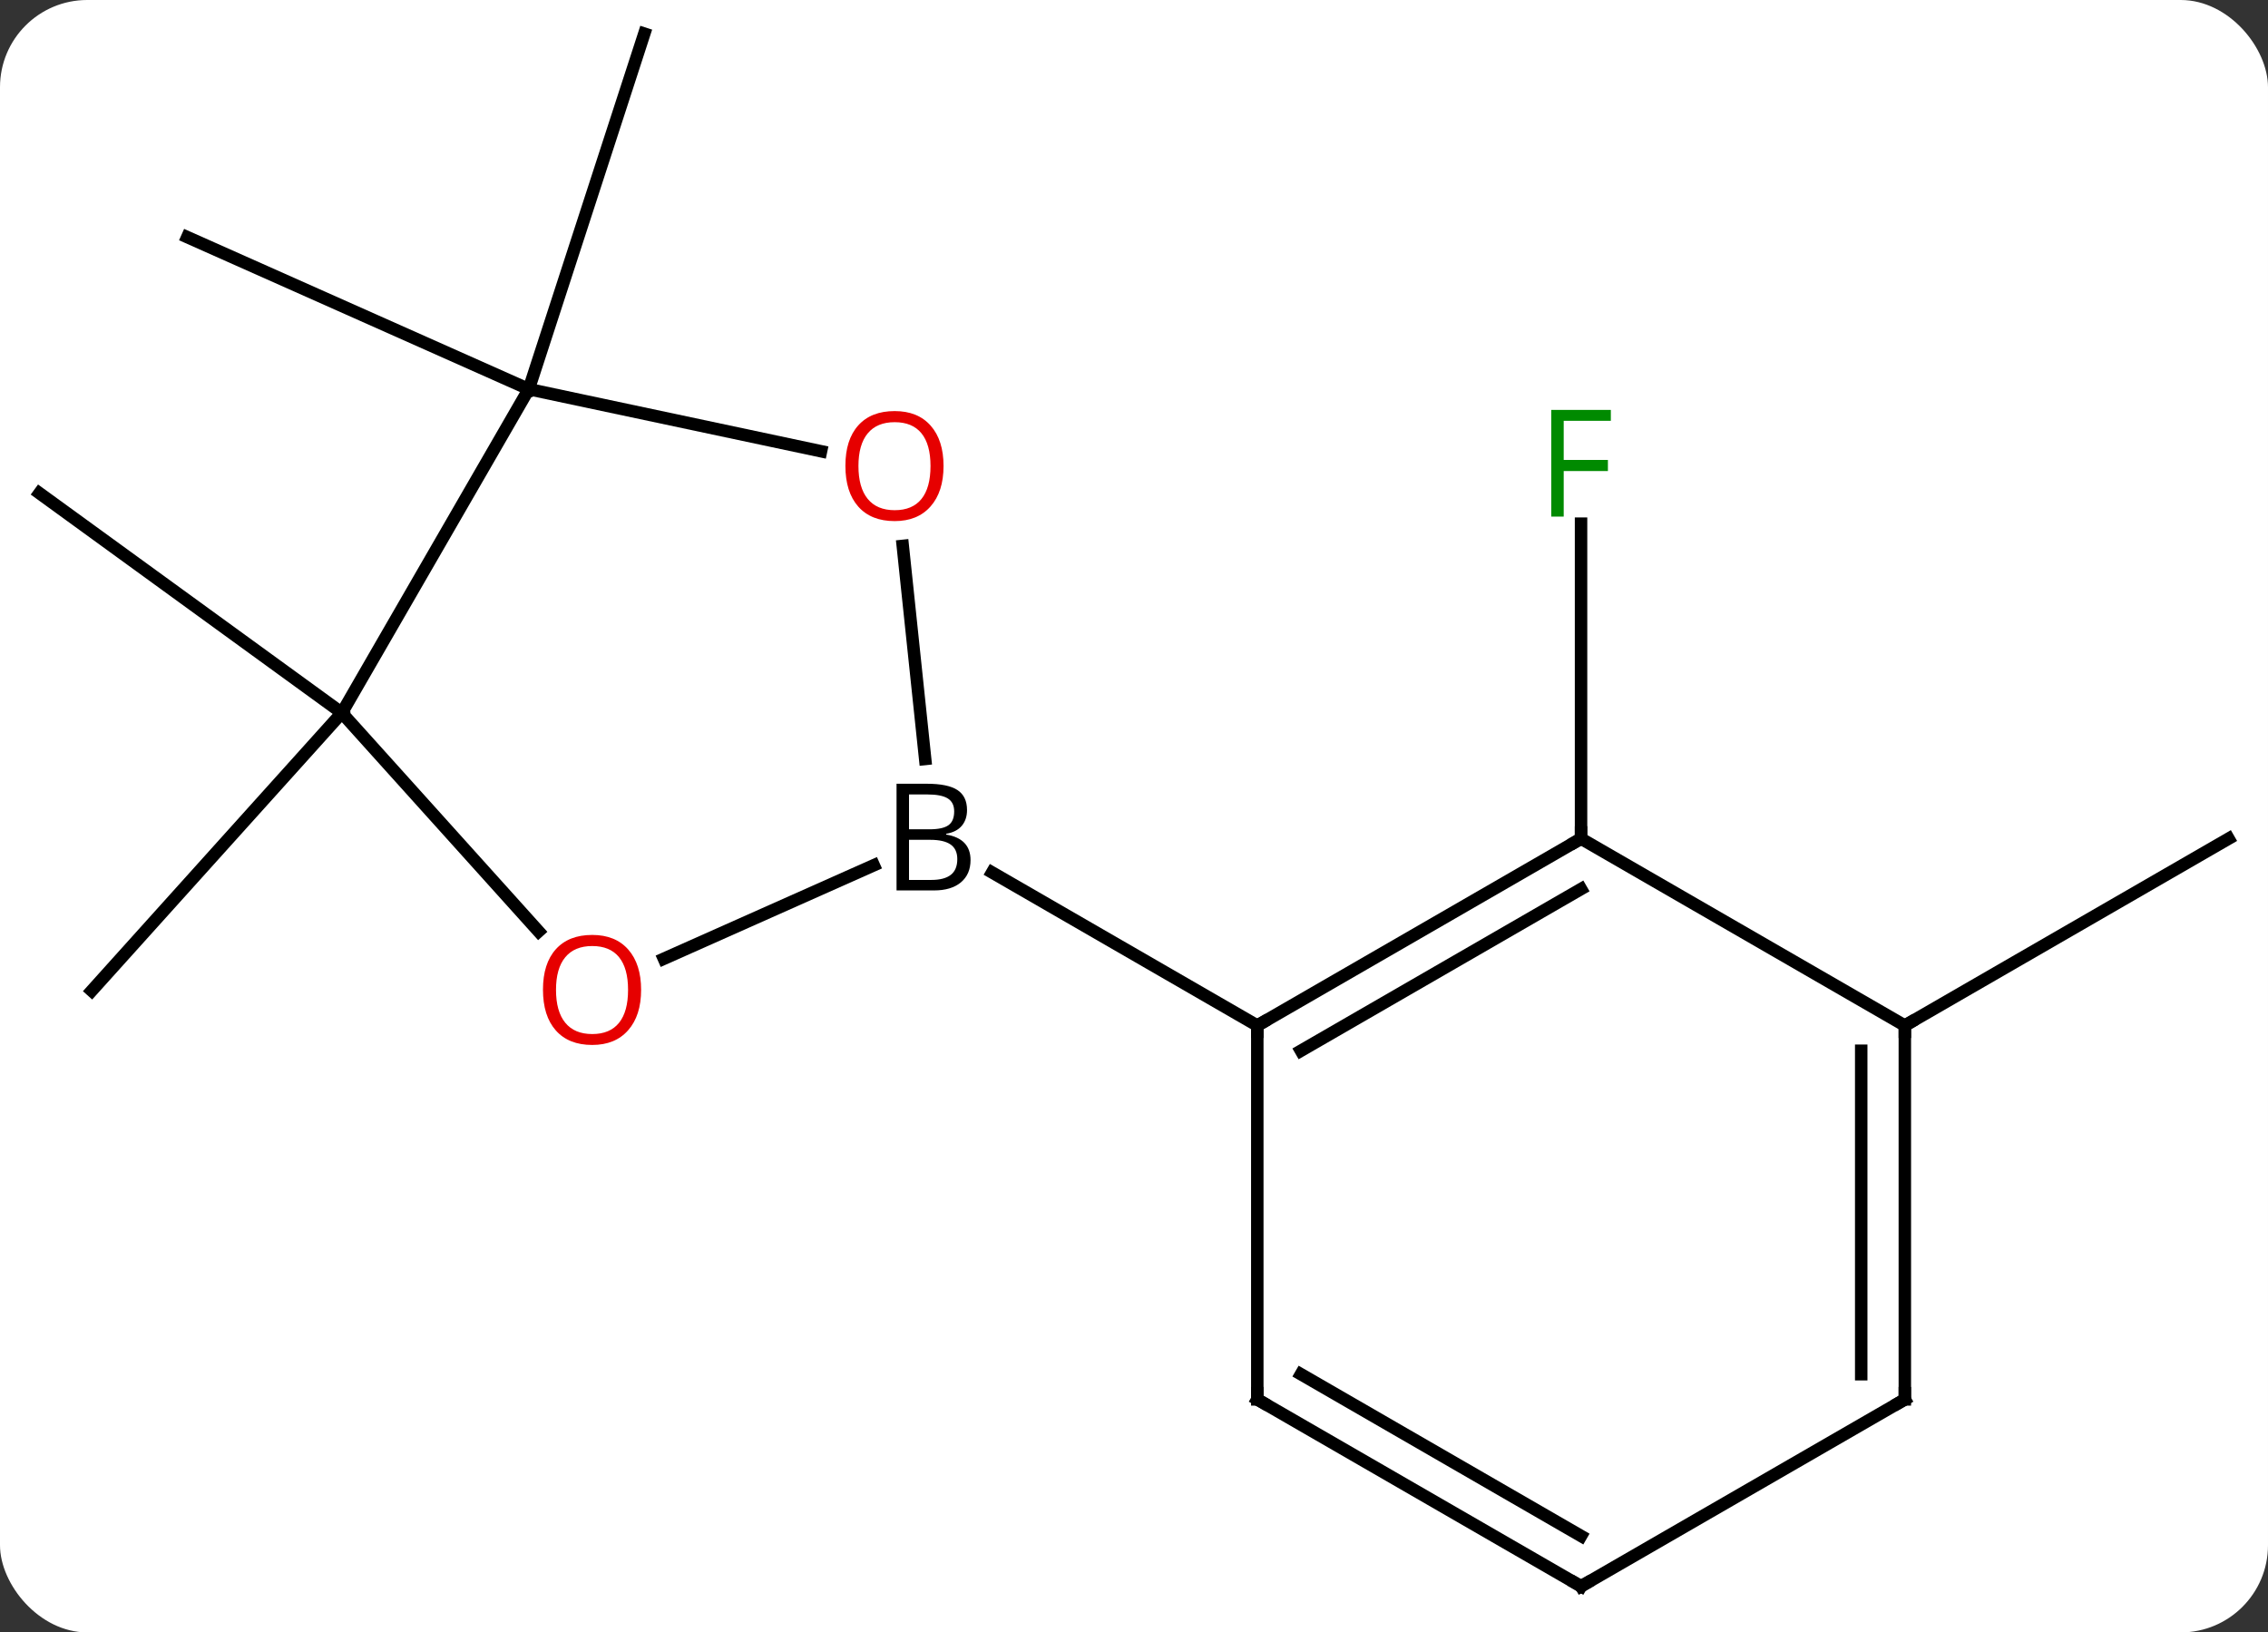 <svg width="182" viewBox="0 0 182 131" style="fill-opacity:1; color-rendering:auto; color-interpolation:auto; text-rendering:auto; stroke:black; stroke-linecap:square; stroke-miterlimit:10; shape-rendering:auto; stroke-opacity:1; fill:black; stroke-dasharray:none; font-weight:normal; stroke-width:1; font-family:'Open Sans'; font-style:normal; stroke-linejoin:miter; font-size:12; stroke-dashoffset:0; image-rendering:auto;" height="131" class="cas-substance-image" xmlns:xlink="http://www.w3.org/1999/xlink" xmlns="http://www.w3.org/2000/svg"><rect x="0" y="0" width="182" height="131" fill="#333333" stroke="none"/><svg class="cas-substance-single-component"><rect y="0" x="0" width="182" stroke="none" ry="7" rx="7" height="131" fill="white" class="cas-substance-group"/><svg y="0" x="0" width="182" viewBox="0 0 182 131" style="fill:black;" height="131" class="cas-substance-single-component-image"><svg><g><g transform="translate(91,65)" style="text-rendering:geometricPrecision; color-rendering:optimizeQuality; color-interpolation:linearRGB; stroke-linecap:butt; image-rendering:optimizeQuality;"><line y2="2.301" y1="-22.976" x2="35.874" x1="35.874" style="fill:none;"/><line y2="-33.771" y1="-45.972" x2="-48.567" x1="-75.972" style="fill:none;"/><line y2="-33.771" y1="-62.301" x2="-48.567" x1="-39.297" style="fill:none;"/><line y2="-7.791" y1="14.505" x2="-63.567" x1="-83.64" style="fill:none;"/><line y2="-7.791" y1="-25.422" x2="-63.567" x1="-87.837" style="fill:none;"/><line y2="17.301" y1="2.301" x2="61.857" x1="87.837" style="fill:none;"/><line y2="-21.193" y1="-4.094" x2="-18.555" x1="-16.758" style="fill:none;"/><line y2="11.938" y1="4.437" x2="-37.727" x1="-20.882" style="fill:none;"/><line y2="17.301" y1="5.015" x2="9.894" x1="-11.385" style="fill:none;"/><line y2="-33.771" y1="-28.787" x2="-48.567" x1="-25.115" style="fill:none;"/><line y2="-7.791" y1="9.741" x2="-63.567" x1="-47.781" style="fill:none;"/><line y2="-7.791" y1="-33.771" x2="-63.567" x1="-48.567" style="fill:none;"/><line y2="2.301" y1="17.301" x2="35.874" x1="9.894" style="fill:none;"/><line y2="6.343" y1="19.322" x2="35.874" x1="13.394" style="fill:none;"/><line y2="47.301" y1="17.301" x2="9.894" x1="9.894" style="fill:none;"/><line y2="17.301" y1="2.301" x2="61.857" x1="35.874" style="fill:none;"/><line y2="62.301" y1="47.301" x2="35.874" x1="9.894" style="fill:none;"/><line y2="58.26" y1="45.28" x2="35.874" x1="13.394" style="fill:none;"/><line y2="47.301" y1="17.301" x2="61.857" x1="61.857" style="fill:none;"/><line y2="45.28" y1="19.322" x2="58.357" x1="58.357" style="fill:none;"/><line y2="47.301" y1="62.301" x2="61.857" x1="35.874" style="fill:none;"/></g><g transform="translate(91,65)" style="fill:rgb(0,138,0); text-rendering:geometricPrecision; color-rendering:optimizeQuality; image-rendering:optimizeQuality; font-family:'Open Sans'; stroke:rgb(0,138,0); color-interpolation:linearRGB;"><path style="stroke:none;" d="M34.483 -23.543 L33.483 -23.543 L33.483 -32.105 L38.265 -32.105 L38.265 -31.23 L34.483 -31.23 L34.483 -28.09 L38.03 -28.09 L38.03 -27.199 L34.483 -27.199 L34.483 -23.543 Z"/><path style="fill:black; stroke:none;" d="M-19.055 -2.105 L-16.633 -2.105 Q-14.93 -2.105 -14.164 -1.597 Q-13.399 -1.09 -13.399 0.004 Q-13.399 0.77 -13.82 1.27 Q-14.242 1.77 -15.07 1.91 L-15.07 1.973 Q-13.117 2.301 -13.117 4.02 Q-13.117 5.16 -13.891 5.809 Q-14.664 6.457 -16.055 6.457 L-19.055 6.457 L-19.055 -2.105 ZM-18.055 1.551 L-16.414 1.551 Q-15.352 1.551 -14.891 1.223 Q-14.43 0.895 -14.43 0.114 Q-14.43 -0.605 -14.945 -0.926 Q-15.461 -1.246 -16.586 -1.246 L-18.055 -1.246 L-18.055 1.551 ZM-18.055 2.395 L-18.055 5.614 L-16.258 5.614 Q-15.227 5.614 -14.703 5.207 Q-14.18 4.801 -14.18 3.942 Q-14.18 3.145 -14.719 2.77 Q-15.258 2.395 -16.352 2.395 L-18.055 2.395 Z"/><path style="fill:rgb(230,0,0); stroke:none;" d="M-15.284 -27.604 Q-15.284 -25.542 -16.323 -24.362 Q-17.362 -23.182 -19.205 -23.182 Q-21.096 -23.182 -22.127 -24.346 Q-23.159 -25.511 -23.159 -27.62 Q-23.159 -29.714 -22.127 -30.862 Q-21.096 -32.011 -19.205 -32.011 Q-17.346 -32.011 -16.315 -30.839 Q-15.284 -29.667 -15.284 -27.604 ZM-22.112 -27.604 Q-22.112 -25.87 -21.369 -24.964 Q-20.627 -24.057 -19.205 -24.057 Q-17.784 -24.057 -17.057 -24.956 Q-16.33 -25.854 -16.33 -27.604 Q-16.33 -29.339 -17.057 -30.229 Q-17.784 -31.12 -19.205 -31.12 Q-20.627 -31.12 -21.369 -30.221 Q-22.112 -29.323 -22.112 -27.604 Z"/><path style="fill:rgb(230,0,0); stroke:none;" d="M-39.553 14.435 Q-39.553 16.497 -40.593 17.677 Q-41.632 18.857 -43.475 18.857 Q-45.366 18.857 -46.397 17.692 Q-47.428 16.528 -47.428 14.419 Q-47.428 12.325 -46.397 11.177 Q-45.366 10.028 -43.475 10.028 Q-41.616 10.028 -40.585 11.2 Q-39.553 12.372 -39.553 14.435 ZM-46.382 14.435 Q-46.382 16.169 -45.639 17.075 Q-44.897 17.982 -43.475 17.982 Q-42.053 17.982 -41.327 17.083 Q-40.6 16.185 -40.6 14.435 Q-40.6 12.7 -41.327 11.81 Q-42.053 10.919 -43.475 10.919 Q-44.897 10.919 -45.639 11.818 Q-46.382 12.716 -46.382 14.435 Z"/></g><g transform="translate(91,65)" style="stroke-linecap:butt; text-rendering:geometricPrecision; color-rendering:optimizeQuality; image-rendering:optimizeQuality; font-family:'Open Sans'; color-interpolation:linearRGB; stroke-miterlimit:5;"><path style="fill:none;" d="M10.327 17.051 L9.894 17.301 L9.894 17.801"/><path style="fill:none;" d="M35.441 2.551 L35.874 2.301 L35.874 1.801"/><path style="fill:none;" d="M9.894 46.801 L9.894 47.301 L10.327 47.551"/><path style="fill:none;" d="M61.857 17.801 L61.857 17.301 L62.29 17.051"/><path style="fill:none;" d="M35.441 62.051 L35.874 62.301 L36.307 62.051"/><path style="fill:none;" d="M61.857 46.801 L61.857 47.301 L61.424 47.551"/></g></g></svg></svg></svg></svg>